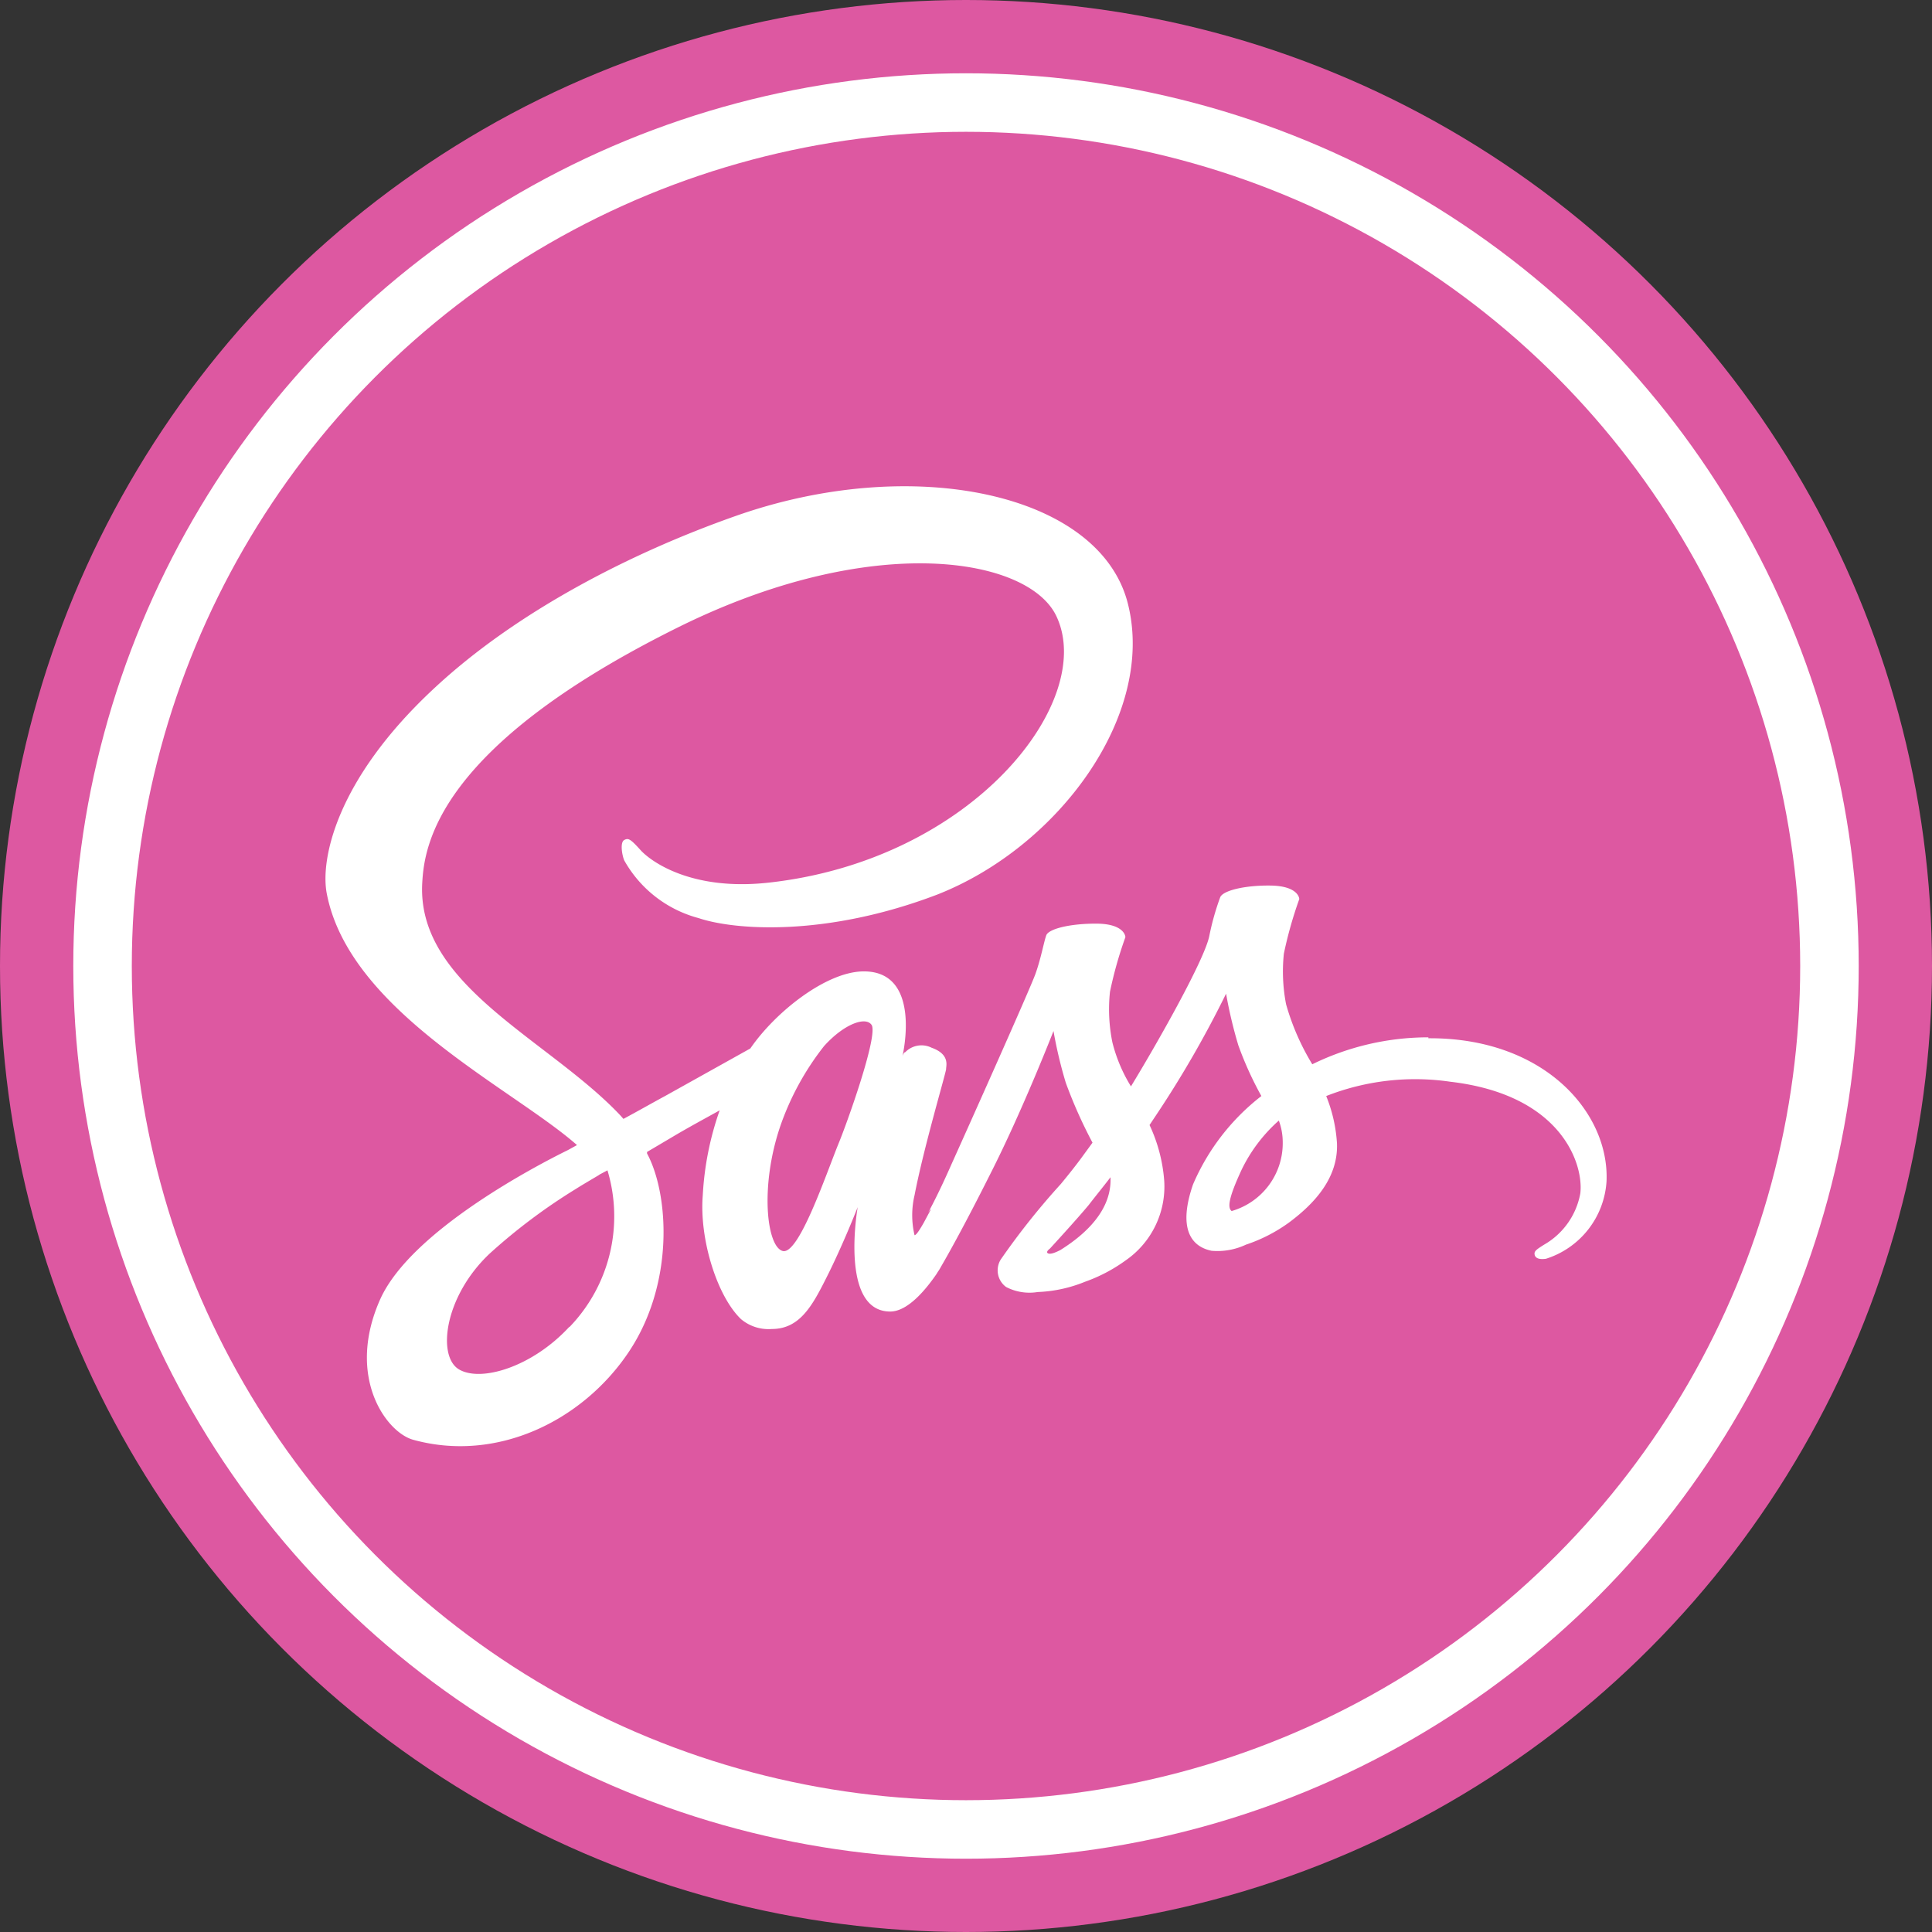 <svg id="Layer_1" data-name="Layer 1" xmlns="http://www.w3.org/2000/svg" viewBox="0 0 104 104"><rect x="0" y="0" width="104" height="104" fill="#333333" stroke="none"/><defs><style>.cls-1{fill:#dd58a1;}.cls-2{fill:none;stroke:#fff;stroke-miterlimit:10;stroke-width:3.15px;}.cls-3{fill:#fff;}</style></defs><title>iconos</title><circle class="cls-1" cx="52" cy="52" r="52"/><circle class="cls-2" cx="52" cy="52" r="46.48"/><path class="cls-3" d="M76.89,55.84a14.19,14.19,0,0,0-6.25,1.45,13,13,0,0,1-1.41-3.23,9.24,9.24,0,0,1-.12-2.72,22,22,0,0,1,.83-2.94c0-.12-.15-.71-1.54-.73s-2.59.27-2.72.64a13.92,13.92,0,0,0-.58,2.06c-.24,1.26-2.78,5.75-4.22,8.11a8.36,8.36,0,0,1-1-2.37,8.92,8.92,0,0,1-.13-2.72,21.52,21.52,0,0,1,.83-2.94c0-.12-.15-.72-1.54-.73s-2.59.27-2.72.63-.28,1.23-.58,2.07-3.65,8.32-4.53,10.27c-.44,1-.83,1.8-1.11,2.33s0,0,0,.1l-.38.71v0c-.19.33-.39.66-.49.66a4.66,4.66,0,0,1,0-2.15c.5-2.6,1.71-6.65,1.7-6.8s.23-.78-.78-1.14a1.22,1.22,0,0,0-1.42.24c-.08,0-.15.21-.15.21s1.09-4.56-2.08-4.56c-2,0-4.75,2.17-6.11,4.15L35.8,59c-.74.4-1.51.84-2.24,1.23l-.15-.17c-3.85-4.1-11-7-10.68-12.54.11-2,.81-7.3,13.69-13.71,10.55-5.26,19-3.81,20.46-.61C59,37.77,52.37,46.29,41.4,47.51c-4.17.47-6.37-1.14-6.92-1.75s-.66-.66-.88-.54-.13.76,0,1.09a6.5,6.5,0,0,0,4,3.11c2,.67,6.91,1,12.84-1.26C57,45.59,62.23,38.45,60.71,32.48s-11.63-8.07-21.15-4.69c-5.67,2-11.82,5.17-16.24,9.31-5.25,4.9-6.08,9.19-5.73,11,1.22,6.35,10,10.48,13.47,13.54l-.49.27c-1.75.86-8.42,4.35-10.09,8-1.88,4.18.3,7.18,1.75,7.59,4.5,1.25,9.11-1,11.6-4.7s2.18-8.52,1-10.71l0-.08,1.37-.81c.89-.53,1.77-1,2.54-1.43a16.33,16.33,0,0,0-.91,4.58c-.19,2.37.78,5.44,2.06,6.66a2.3,2.3,0,0,0,1.66.53c1.48,0,2.16-1.22,2.9-2.69.91-1.79,1.72-3.87,1.72-3.87s-1,5.62,1.75,5.62c1,0,2-1.31,2.48-2h0l.08-.13a2.26,2.26,0,0,0,.16-.26v0c.41-.7,1.31-2.31,2.66-5,1.74-3.42,3.41-7.71,3.41-7.71a23.81,23.81,0,0,0,.66,2.78,25.53,25.53,0,0,0,1.44,3.23l-.65.89v0c-.32.43-.68.88-1.06,1.34a39.26,39.26,0,0,0-3.23,4.06,1.11,1.11,0,0,0,.29,1.48,2.73,2.73,0,0,0,1.7.27A7.47,7.47,0,0,0,58.4,69a8.6,8.6,0,0,0,2.19-1.15,4.83,4.83,0,0,0,2.08-4.29,8.55,8.55,0,0,0-.79-3l.36-.54A57,57,0,0,0,66,53.49a24.37,24.37,0,0,0,.66,2.78A18.63,18.63,0,0,0,67.9,59a12,12,0,0,0-3.68,4.76c-.79,2.29-.17,3.33,1,3.57A3.61,3.61,0,0,0,67.07,67a8.49,8.49,0,0,0,2.33-1.2c1.34-1,2.64-2.38,2.57-4.25A8.11,8.11,0,0,0,71.39,59a13.09,13.09,0,0,1,6.68-.77c6,.7,7.18,4.44,7,6A4,4,0,0,1,83.12,67c-.41.26-.55.35-.51.54s.24.27.61.22a4.68,4.68,0,0,0,3.26-4.17c.16-3.7-3.36-7.74-9.59-7.7ZM30.65,71.42c-2,2.17-4.77,3-5.95,2.29s-.78-3.93,1.66-6.23A31.14,31.14,0,0,1,31,64c.28-.18.71-.43,1.23-.74a.65.65,0,0,1,.13-.08L32.7,63a8.58,8.58,0,0,1-2.05,8.44Zm14.48-9.84c-.68,1.68-2.14,6-3,5.76S40.9,63.87,42,60.63a14.76,14.76,0,0,1,2.36-4.32c1.09-1.21,2.27-1.62,2.57-1.12C47.25,55.84,45.57,60.53,45.13,61.58Zm11.95,5.71c-.29.15-.56.25-.68.17s.12-.25.12-.25S58,65.6,58.61,64.86c.33-.43.74-.93,1.17-1.49v.16c0,1.94-1.86,3.23-2.7,3.76Zm9.22-2.1c-.22-.17-.19-.66.54-2.23a8.43,8.43,0,0,1,2-2.64,3.36,3.36,0,0,1,.21,1.16A3.8,3.8,0,0,1,66.3,65.19Z"/></svg>